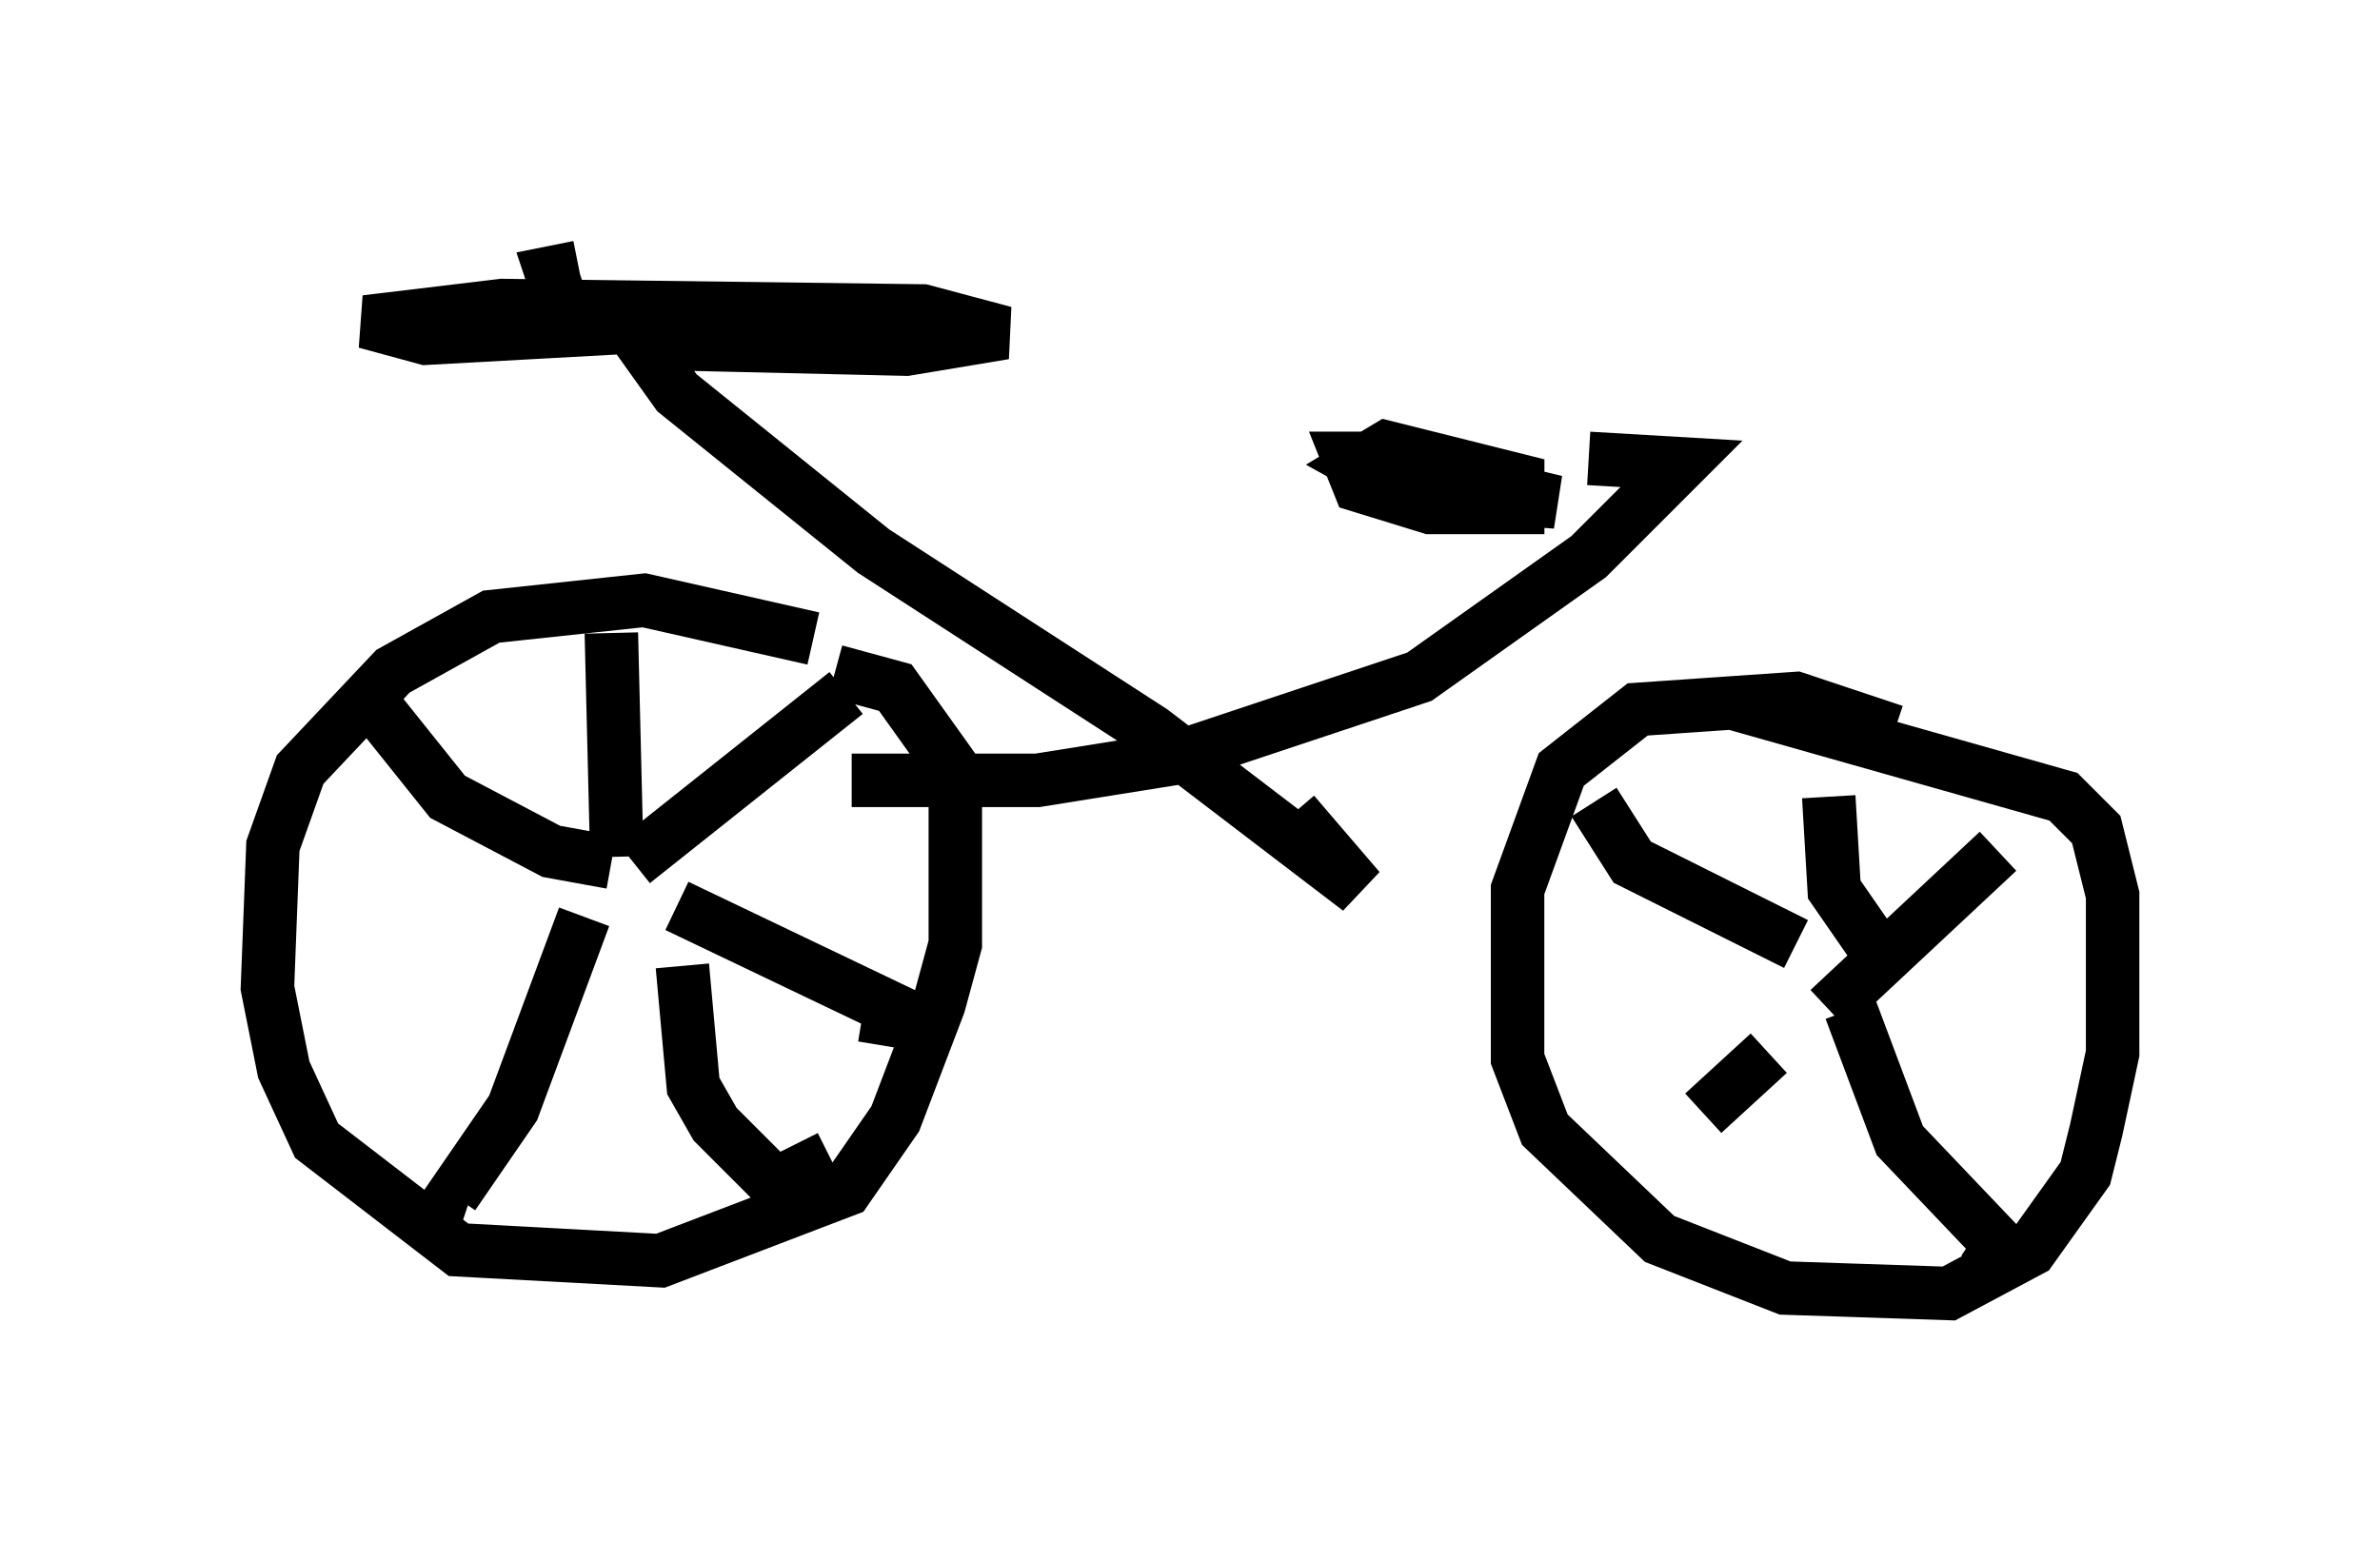 <?xml version="1.0" encoding="utf-8" ?>
<svg baseProfile="full" height="29.192" version="1.1" width="44.505" xmlns="http://www.w3.org/2000/svg" xmlns:ev="http://www.w3.org/2001/xml-events" xmlns:xlink="http://www.w3.org/1999/xlink"><defs /><rect fill="white" height="29.192" width="44.505" x="0" y="0" /><path d="M15.719, 12.963 m-0.51, -1.021 l-3.165, -0.715 -2.858, 0.306 l-1.838, 1.021 -1.735, 1.838 l-0.51, 1.429 -0.102, 2.654 l0.306, 1.531 0.613, 1.327 l2.654, 2.042 3.777, 0.204 l3.471, -1.327 0.919, -1.327 l0.817, -2.144 0.306, -1.123 l0.0, -2.756 -0.102, -0.613 l-1.021, -1.429 -1.123, -0.306 m19.804, 1.123 l-1.838, -0.613 -2.96, 0.204 l-1.429, 1.123 -0.817, 2.246 l0.0, 3.165 0.51, 1.327 l2.144, 2.042 2.348, 0.919 l3.063, 0.102 1.531, -0.817 l1.021, -1.429 0.204, -0.817 l0.306, -1.429 0.0, -2.96 l-0.306, -1.225 -0.613, -0.613 l-6.125, -1.735 m-25.317, 0.204 l1.225, 1.531 1.94, 1.021 l1.123, 0.204 m0.0, -4.288 l0.102, 4.185 m4.288, -3.063 l-3.981, 3.165 m0.817, 0.817 l4.696, 2.246 -1.225, -0.204 m-5.206, -1.838 l-1.327, 3.573 -1.123, 1.633 l0.306, 0.102 m3.981, -4.39 l0.204, 2.246 0.408, 0.715 l1.123, 1.123 1.021, -0.51 m18.681, -6.738 l0.102, 1.735 0.919, 1.327 m2.144, -2.042 l-3.165, 2.96 m-4.39, -3.879 l0.715, 1.123 3.063, 1.531 m-0.51, 2.042 l-1.225, 1.123 m2.756, -1.94 l0.919, 2.45 2.042, 2.144 l-0.613, -0.408 m-25.317, -17.15 l1.021, 1.429 3.675, 2.96 l5.206, 3.369 3.879, 2.96 l-1.225, -1.429 m-13.373, -10.208 l-0.51, 0.102 0.204, 0.613 l2.042, 0.715 4.39, 0.102 l1.838, -0.306 -1.531, -0.408 l-7.861, -0.102 -2.552, 0.306 l1.123, 0.306 9.29, -0.51 m-1.327, 8.779 l3.471, 0.0 2.552, -0.408 l4.594, -1.531 3.165, -2.246 l1.735, -1.735 -1.735, -0.102 m-3.879, 0.0 l-0.613, 0.0 0.204, 0.51 l1.327, 0.408 1.633, 0.0 l0.0, -0.51 -2.45, -0.613 l-0.51, 0.306 0.919, 0.51 l2.756, 0.204 -2.144, -0.51 " fill="none" stroke="black" stroke-width="1" /></svg>